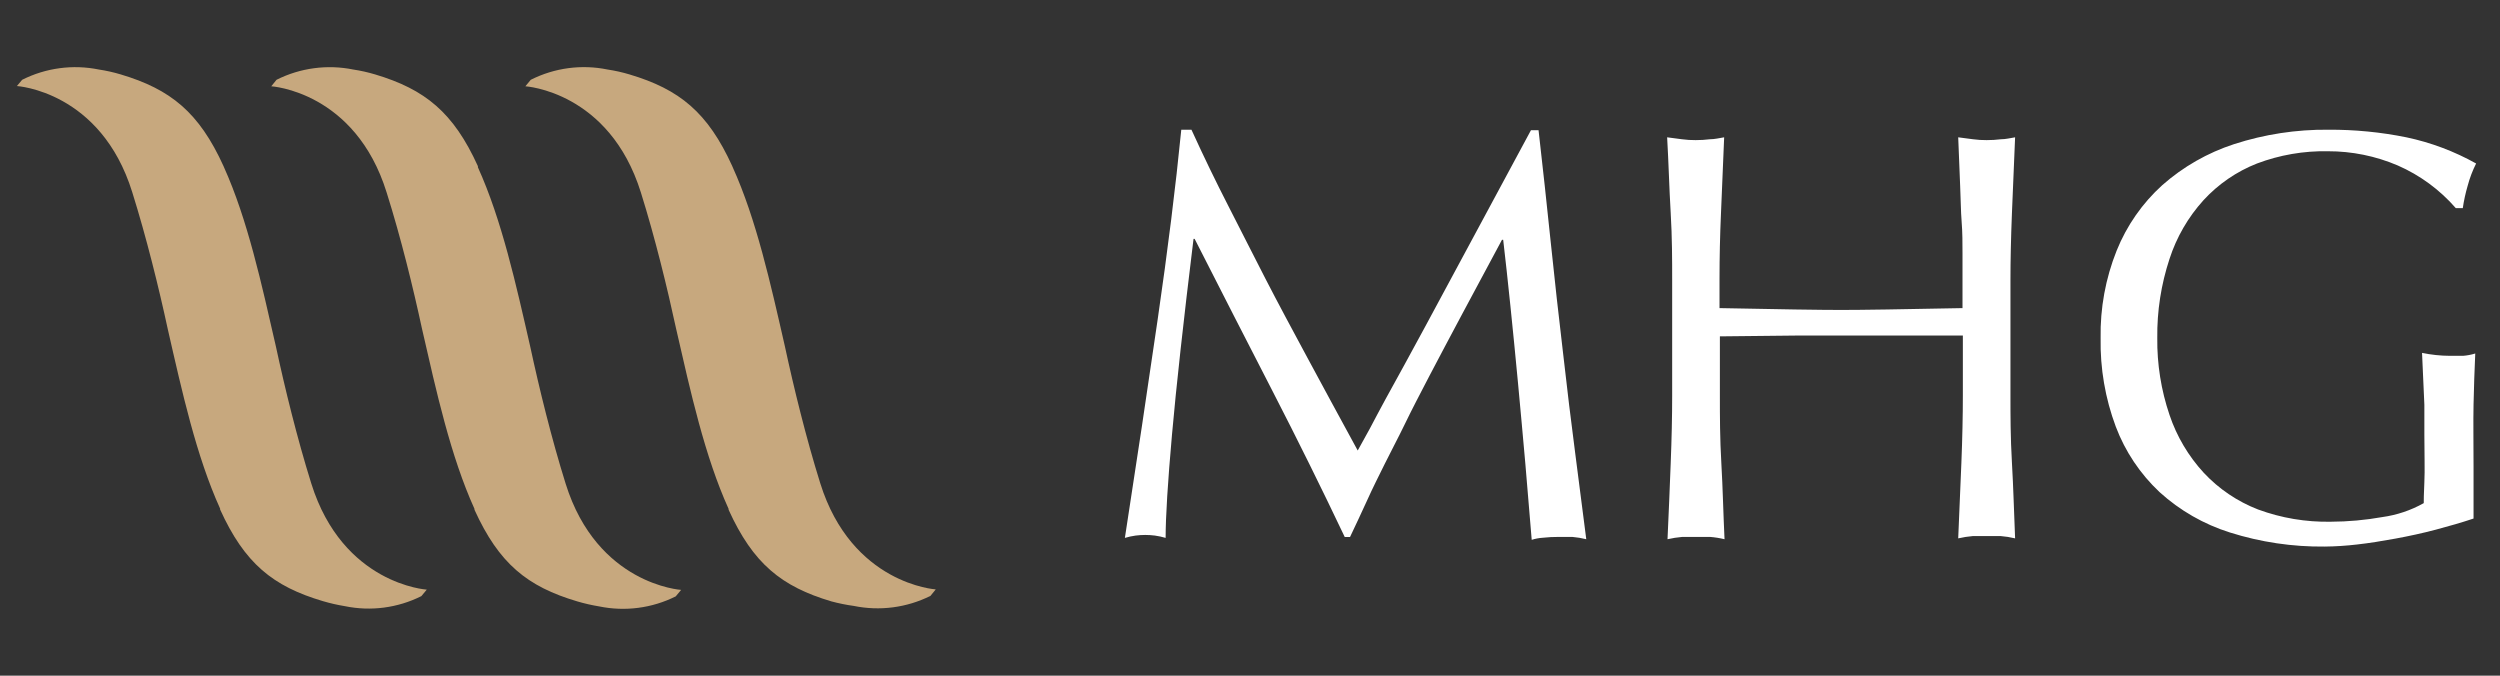 <svg width="148" height="40" viewBox="0 0 148 40" fill="none" xmlns="http://www.w3.org/2000/svg">
<rect x="0" y="0" width="148" height="40" fill="#333333" stroke="none"/>
<path d="M70.534 7.679C71.258 9.266 71.982 10.758 72.706 12.17C73.431 13.583 74.155 15.024 74.923 16.516C75.691 18.008 76.516 19.537 77.4 21.181C78.284 22.825 79.276 24.65 80.377 26.671L81.101 25.36C81.376 24.831 81.688 24.252 82.028 23.622L83.151 21.579L84.368 19.341L90.633 7.708H91.082C91.333 9.91 91.575 12.129 91.806 14.365C92.038 16.601 92.28 18.773 92.531 20.884C92.767 22.984 93.009 24.974 93.255 26.852C93.501 28.73 93.719 30.42 93.907 31.922C93.636 31.855 93.36 31.809 93.081 31.785C92.828 31.785 92.567 31.785 92.292 31.785C91.97 31.783 91.648 31.8 91.328 31.835C91.107 31.849 90.888 31.891 90.677 31.958C90.561 30.558 90.435 29.054 90.3 27.446C90.155 25.845 90.017 24.252 89.865 22.666C89.713 21.079 89.568 19.565 89.416 18.11C89.264 16.654 89.126 15.35 88.989 14.198H88.916C88.004 15.9 87.193 17.4 86.497 18.711C85.802 20.022 85.172 21.195 84.621 22.253C84.071 23.31 83.578 24.252 83.173 25.092C82.767 25.932 82.347 26.714 81.985 27.446C81.623 28.177 81.26 28.895 80.935 29.619C80.609 30.343 80.261 31.067 79.921 31.792H79.609C78.233 28.895 76.799 25.997 75.307 23.1C73.815 20.203 72.286 17.216 70.722 14.14H70.657C70.058 19.032 69.633 22.895 69.382 25.729C69.131 28.564 69.005 30.602 69.005 31.843C68.796 31.781 68.583 31.735 68.368 31.705C67.99 31.657 67.608 31.657 67.231 31.705C67.015 31.735 66.802 31.78 66.593 31.843C67.289 27.342 67.936 23.032 68.534 18.913C69.133 14.795 69.599 11.05 69.932 7.679H70.534Z" fill="white"/>
<path d="M98.695 8.129L99.571 8.244C99.84 8.28 100.111 8.297 100.382 8.295C100.663 8.296 100.944 8.279 101.223 8.244C101.512 8.244 101.795 8.172 102.07 8.129C101.998 9.823 101.94 11.33 101.882 12.634C101.824 13.938 101.795 15.248 101.795 16.559V18.24C105.373 18.312 107.77 18.349 108.987 18.349C110.204 18.349 112.602 18.312 116.18 18.24V17.175C116.18 16.328 116.18 15.596 116.18 15.002C116.18 14.408 116.18 13.757 116.129 13.126C116.078 12.496 116.078 11.801 116.042 11.026C116.006 10.251 115.97 9.302 115.926 8.129L116.803 8.244C117.069 8.28 117.338 8.297 117.607 8.295C117.89 8.296 118.173 8.279 118.454 8.244C118.736 8.244 119.019 8.172 119.294 8.129C119.227 9.664 119.164 11.166 119.106 12.634C119.048 14.102 119.019 15.42 119.019 16.588V23.404C119.019 24.578 119.019 25.896 119.106 27.381C119.193 28.866 119.229 30.358 119.294 31.871C119.011 31.803 118.723 31.757 118.432 31.734C118.157 31.734 117.882 31.734 117.607 31.734C117.331 31.734 117.063 31.734 116.803 31.734C116.508 31.759 116.215 31.805 115.926 31.871C115.989 30.36 116.052 28.868 116.114 27.395C116.172 25.947 116.201 24.599 116.201 23.404V19.862H115.477H113.478H111.037H109.009H106.583L101.817 19.913V23.455C101.817 24.628 101.817 25.947 101.904 27.431C101.99 28.916 102.019 30.408 102.092 31.922C101.809 31.853 101.52 31.807 101.23 31.785C100.955 31.785 100.679 31.785 100.404 31.785C100.129 31.785 99.861 31.785 99.593 31.785C99.298 31.81 99.005 31.856 98.717 31.922C98.789 30.408 98.847 28.916 98.905 27.446C98.963 25.976 98.992 24.65 98.992 23.455V16.588C98.992 15.401 98.992 14.068 98.905 12.598C98.818 11.127 98.782 9.642 98.695 8.129Z" fill="white"/>
<path d="M137.844 7.679C139.393 7.671 140.939 7.821 142.457 8.129C143.904 8.434 145.296 8.957 146.586 9.679C146.374 10.1 146.207 10.541 146.086 10.997C145.959 11.431 145.862 11.874 145.797 12.322H145.384C144.439 11.235 143.263 10.371 141.943 9.794C140.636 9.236 139.229 8.95 137.807 8.954C136.376 8.927 134.953 9.173 133.614 9.679C132.407 10.153 131.325 10.896 130.448 11.851C129.538 12.855 128.852 14.04 128.435 15.328C127.937 16.837 127.692 18.418 127.711 20.007C127.693 21.556 127.938 23.096 128.435 24.563C128.863 25.835 129.554 27.002 130.463 27.989C131.357 28.947 132.457 29.689 133.679 30.162C135.056 30.669 136.515 30.914 137.981 30.886C139.004 30.882 140.024 30.79 141.031 30.611C141.894 30.492 142.727 30.212 143.486 29.785C143.486 29.669 143.486 29.257 143.522 28.547C143.558 27.837 143.522 26.895 143.522 25.722V24.78C143.522 24.483 143.522 24.208 143.522 23.955L143.385 20.891C143.928 21.004 144.481 21.062 145.036 21.065C145.311 21.065 145.572 21.065 145.811 21.065C146.057 21.046 146.3 21 146.535 20.927C146.492 21.89 146.456 22.897 146.434 23.94C146.412 24.983 146.434 26.229 146.434 27.67V30.698C145.746 30.93 144.985 31.147 144.196 31.357C143.406 31.567 142.595 31.741 141.806 31.886C141.016 32.031 140.256 32.154 139.539 32.234C138.904 32.309 138.265 32.35 137.626 32.357C135.723 32.378 133.828 32.097 132.013 31.524C130.468 31.038 129.047 30.223 127.848 29.134C126.699 28.057 125.812 26.732 125.255 25.259C124.628 23.583 124.324 21.803 124.357 20.015C124.325 18.242 124.648 16.482 125.306 14.836C125.902 13.356 126.825 12.031 128.007 10.961C129.242 9.871 130.687 9.045 132.252 8.534C134.057 7.949 135.946 7.66 137.844 7.679Z" fill="white"/>
<path d="M13.234 9.838C11.785 6.651 10.105 5.289 7.149 4.406C6.724 4.279 6.291 4.182 5.853 4.116C4.314 3.803 2.714 4.018 1.311 4.724L1 5.094C1 5.094 5.969 5.391 7.83 11.381C8.67 14.061 9.402 17.03 9.931 19.479C10.778 23.187 11.618 26.997 13.031 30.111V30.162C14.479 33.349 16.153 34.711 19.115 35.587C19.541 35.713 19.974 35.812 20.412 35.884C21.947 36.201 23.544 35.992 24.946 35.29L25.264 34.906C25.264 34.906 20.296 34.602 18.427 28.619C17.587 25.932 16.862 22.97 16.334 20.514C15.486 16.806 14.661 13.003 13.255 9.889L13.234 9.838Z" fill="#C7A87E"/>
<path d="M43.351 9.838C41.902 6.651 40.229 5.289 37.266 4.406C36.842 4.279 36.408 4.182 35.97 4.116C34.428 3.8 32.826 4.015 31.421 4.724L31.102 5.108C31.102 5.108 36.071 5.405 37.94 11.395C38.78 14.075 39.505 17.045 40.033 19.493C40.881 23.201 41.721 27.011 43.133 30.126V30.177C44.582 33.364 46.262 34.725 49.218 35.602C49.653 35.719 50.096 35.809 50.543 35.87C52.081 36.185 53.68 35.976 55.084 35.276L55.396 34.892C55.396 34.892 50.427 34.588 48.558 28.605C47.718 25.918 46.994 22.955 46.465 20.5C45.618 16.791 44.778 12.989 43.365 9.874L43.351 9.838Z" fill="#C7A87E"/>
<path d="M28.292 9.838C26.844 6.651 25.163 5.289 22.208 4.406C21.783 4.279 21.35 4.182 20.912 4.116C19.372 3.805 17.773 4.019 16.37 4.724L16.059 5.108C16.059 5.108 21.027 5.405 22.889 11.395C23.736 14.075 24.461 17.045 24.989 19.493C25.837 23.201 26.677 27.011 28.089 30.126V30.177C29.538 33.364 31.211 34.725 34.174 35.602C34.599 35.728 35.032 35.827 35.47 35.899C37.005 36.215 38.602 36.006 40.004 35.305L40.323 34.921C40.323 34.921 35.354 34.617 33.486 28.634C32.645 25.947 31.921 22.984 31.392 20.529C30.545 16.82 29.705 13.018 28.292 9.903V9.838Z" fill="#C7A87E"/>
</svg>
